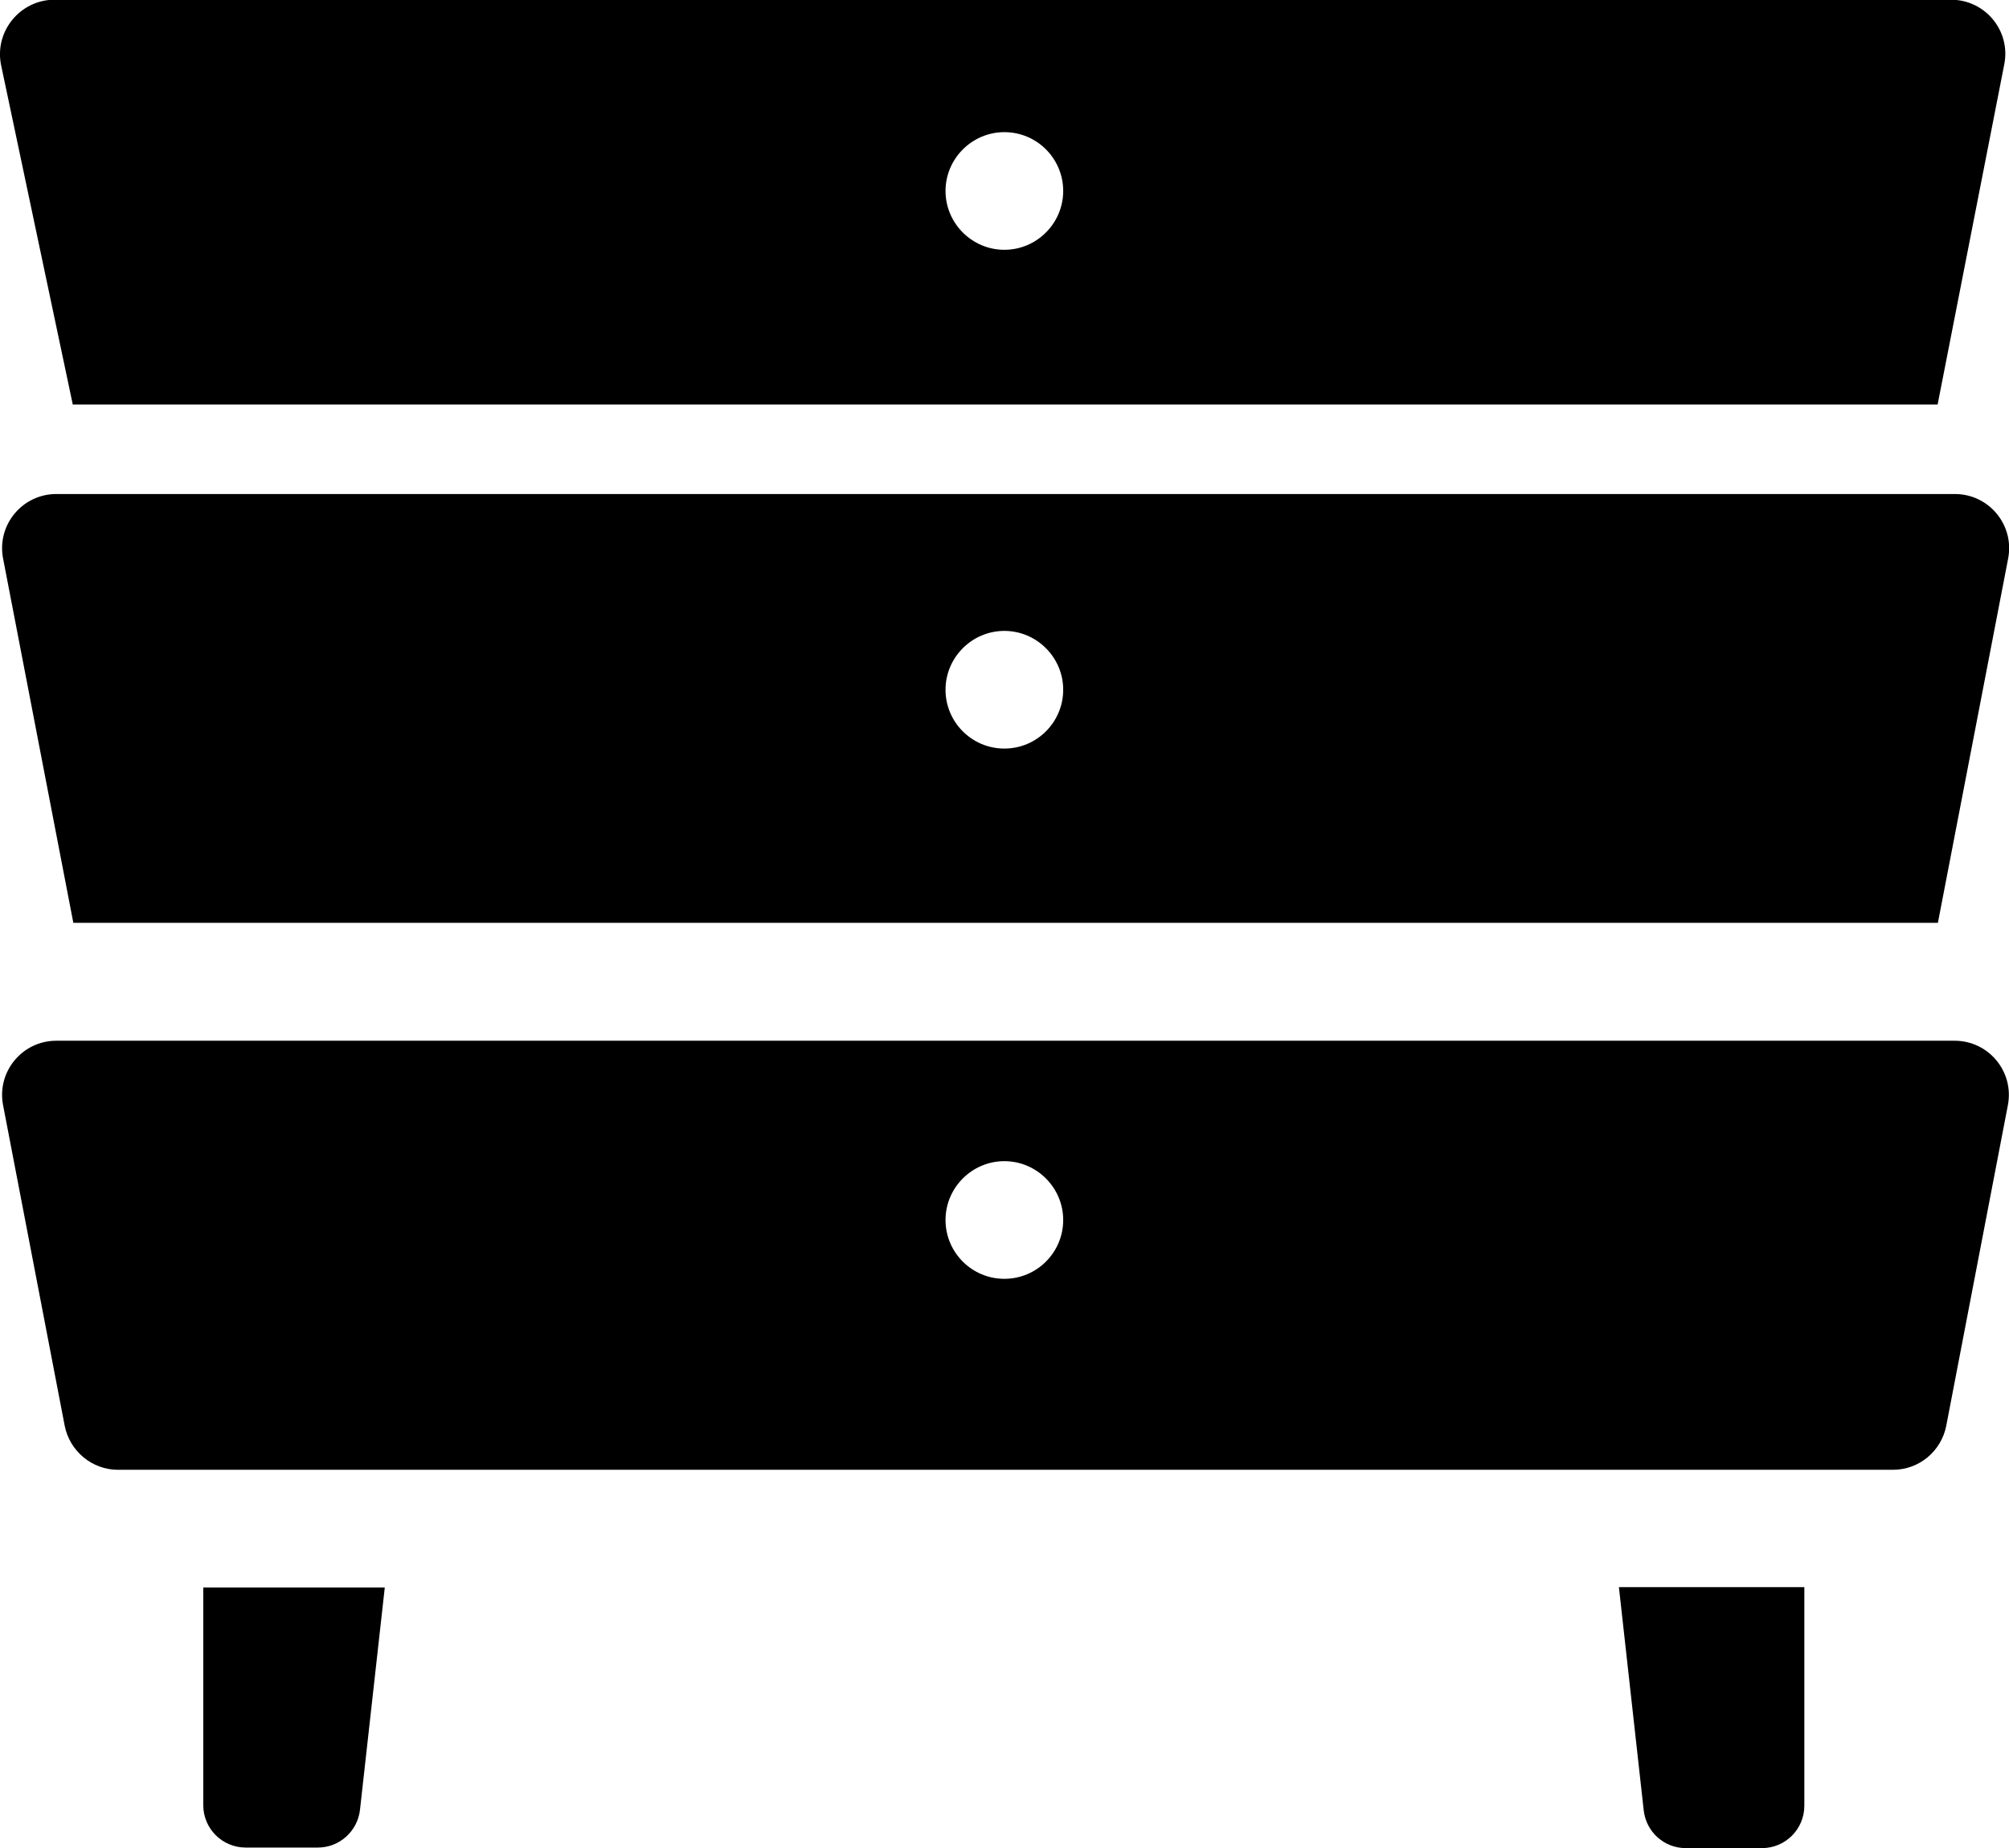 <?xml version="1.0" encoding="UTF-8"?>
<svg id="Warstwa_2" data-name="Warstwa 2" xmlns="http://www.w3.org/2000/svg" viewBox="0 0 72.05 66.29">
  <defs>
    <style>
      .cls-1 {
        fill: #000;
        stroke-width: 0px;
      }
    </style>
  </defs>
  <g id="Warstwa_1-2" data-name="Warstwa 1">
    <g>
      <path class="cls-1" d="M58.95,64.94c.09.77.73,1.35,1.51,1.35h2.73c.84,0,1.52-.68,1.52-1.52v-7.84h-6.65l.89,8.01Z"/>
      <path class="cls-1" d="M7.29,64.75c0,.84.68,1.52,1.52,1.52h2.59c.77,0,1.42-.58,1.51-1.35l.89-7.98h-6.51v7.81Z"/>
      <path class="cls-1" d="M69.49,14.51l2.39-12.2c.24-1.2-.68-2.32-1.91-2.32H1.94C.71,0-.21,1.14.04,2.34l2.57,12.17h66.88ZM36.02,4.74c1.17,0,2.11.95,2.11,2.11s-.95,2.11-2.11,2.11-2.11-.95-2.11-2.11.95-2.11,2.11-2.11Z"/>
      <path class="cls-1" d="M70.11,37.33H2.02c-1.22,0-2.14,1.11-1.91,2.31l2.21,11.5c.18.91.98,1.58,1.91,1.58h63.66c.93,0,1.73-.66,1.91-1.58l2.21-11.5c.23-1.2-.69-2.31-1.91-2.31h0ZM36.02,45.87c-1.17,0-2.11-.95-2.11-2.11s.95-2.11,2.11-2.11,2.11.95,2.11,2.11-.94,2.11-2.11,2.11h0Z"/>
      <path class="cls-1" d="M70.11,17.72H2.02c-1.22,0-2.14,1.11-1.91,2.31l2.52,13.07h66.87l2.52-13.07c.23-1.2-.69-2.31-1.91-2.31ZM36.02,26.85c-1.17,0-2.11-.95-2.11-2.11s.95-2.11,2.11-2.11,2.11.95,2.11,2.11-.94,2.11-2.11,2.11h0Z"/>
    </g>
  </g>
</svg>